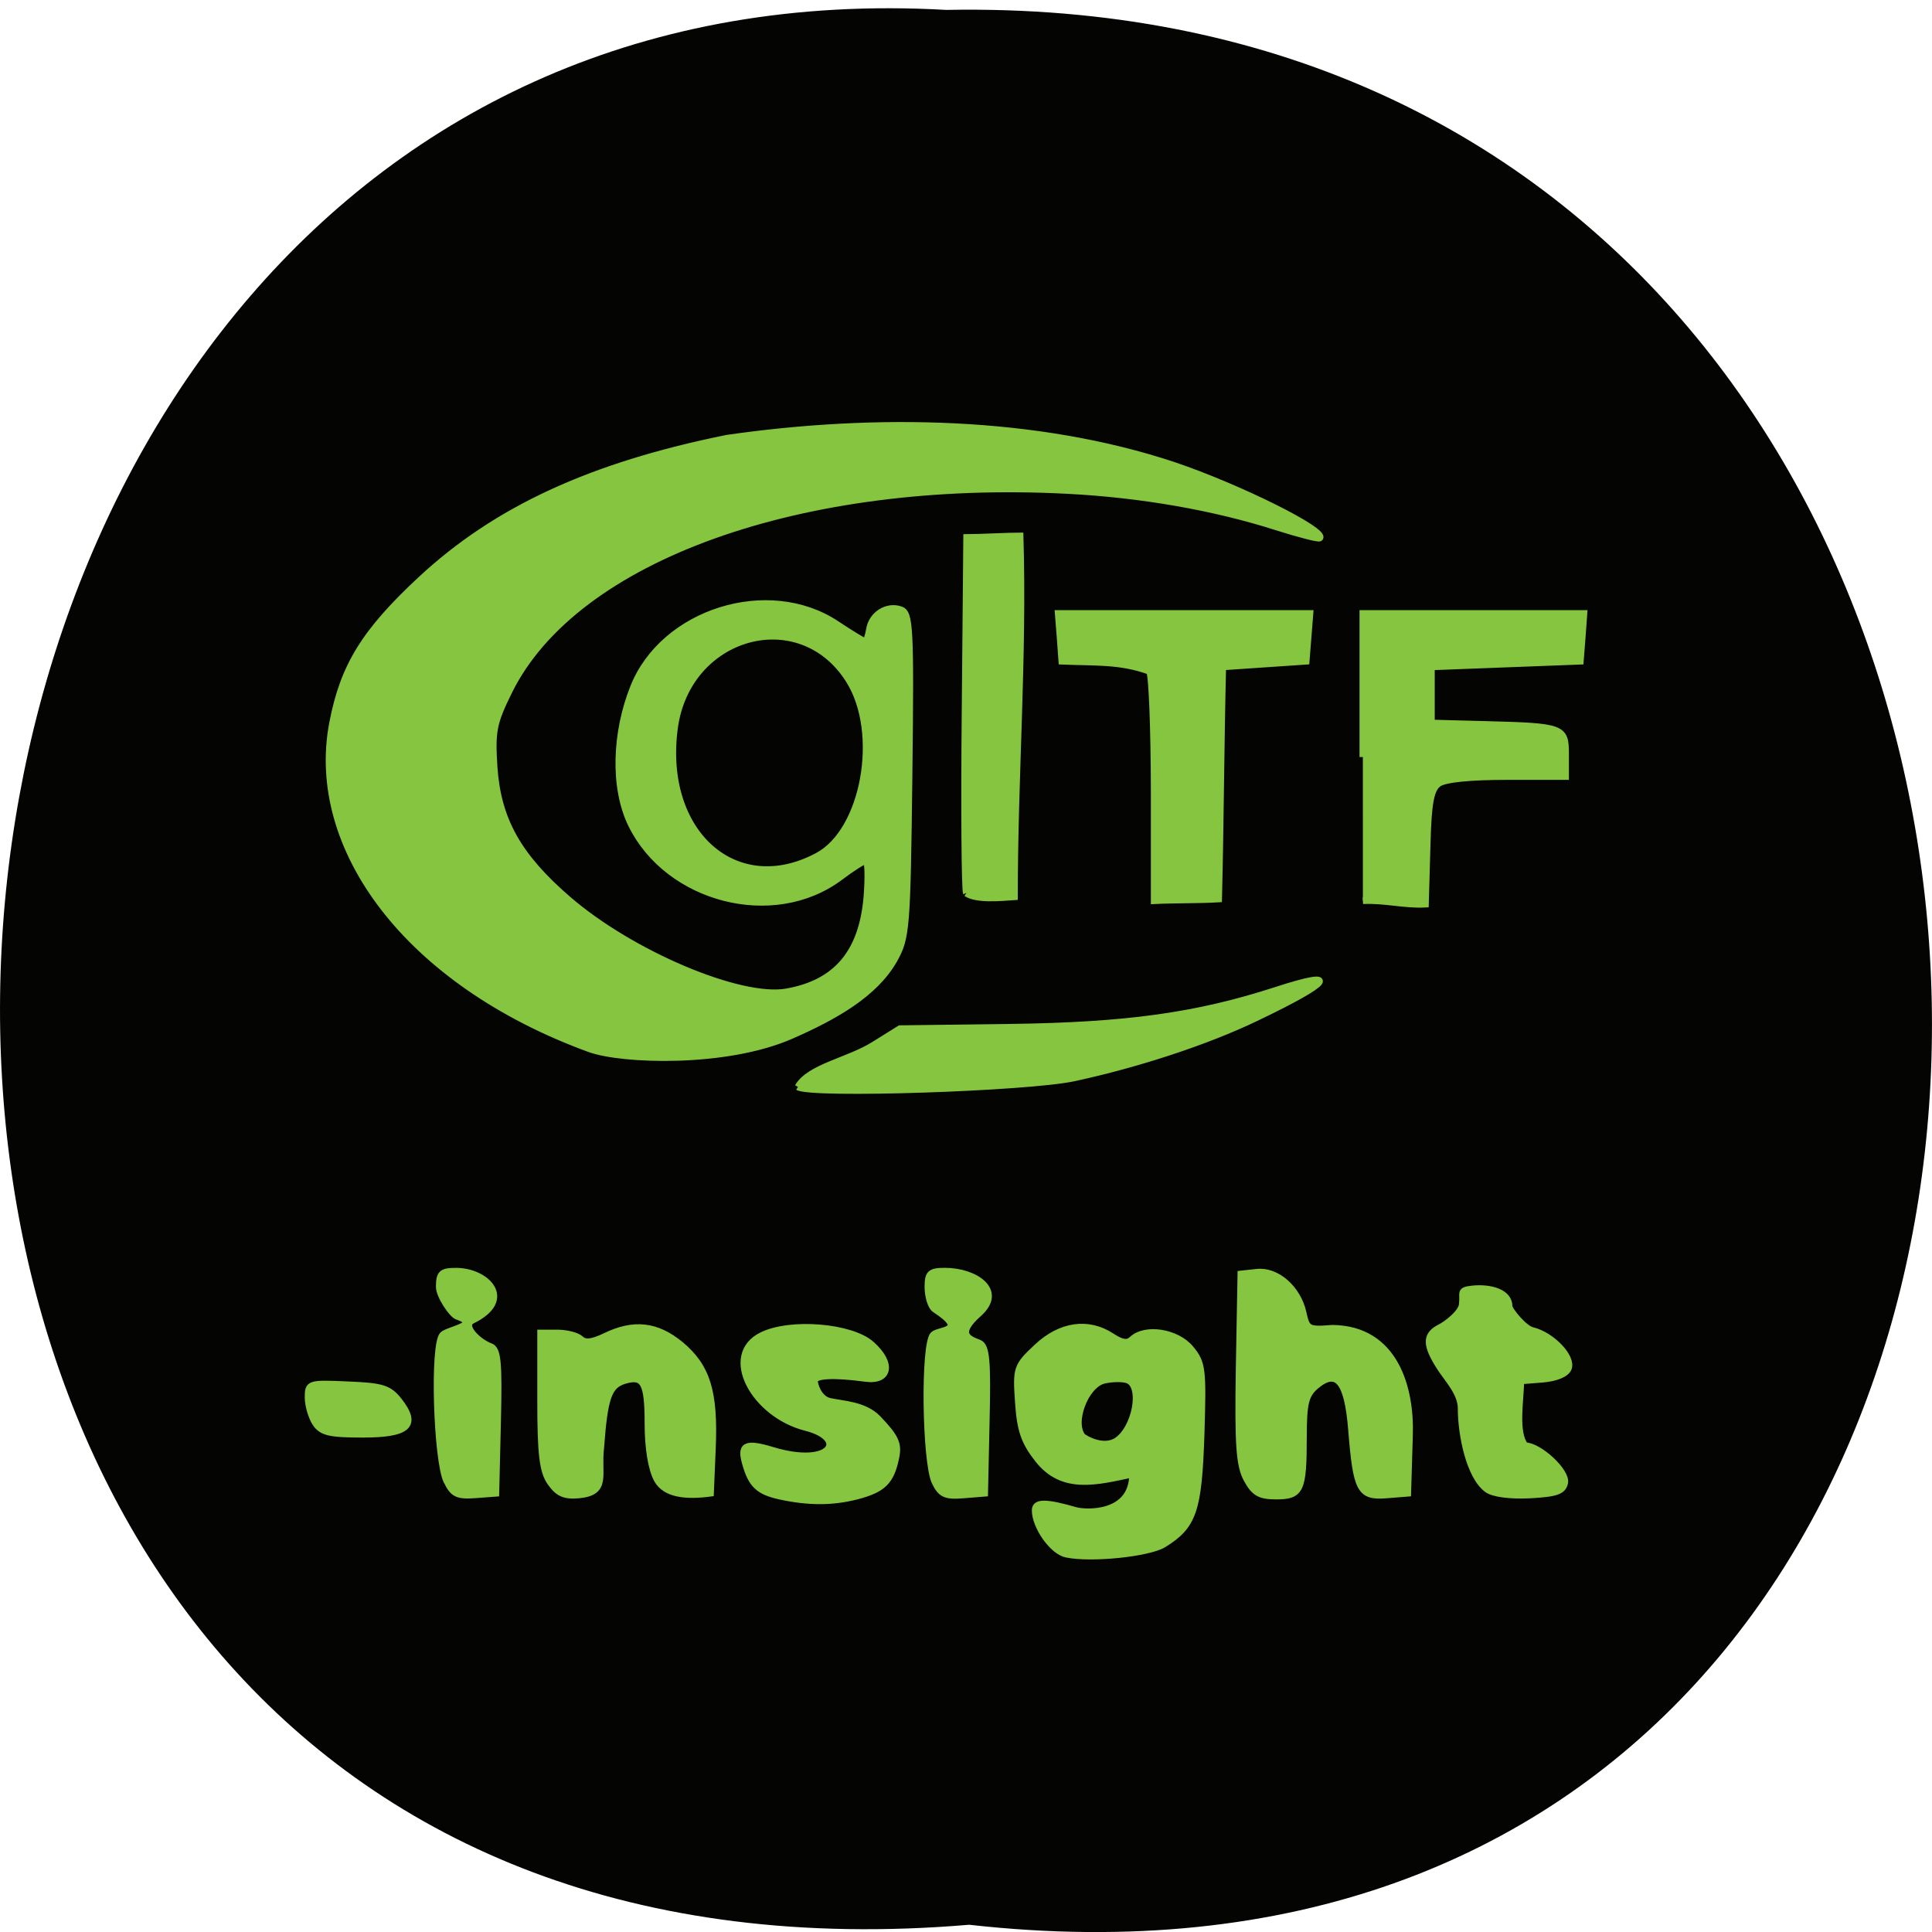 <svg xmlns="http://www.w3.org/2000/svg" viewBox="0 0 48 48"><path d="m 24.08 47.82 c 32.21 3.621 31.762 -48.19 -0.574 -47.574 c -30.07 -1.707 -32.785 50.4 0.574 47.574" fill="#020301" fill-opacity="0.988"/><path d="m 140.53 205.74 c -1.836 -0.359 -4.199 -3.698 -4.199 -5.896 c 0 -1.12 1.456 -1.12 5.401 0.021 c 1.308 0.38 7.68 0.74 7.68 -4.882 c -4.937 1.057 -9.347 2.219 -12.66 -1.923 c -1.899 -2.409 -2.426 -3.952 -2.68 -7.735 c -0.316 -4.565 -0.232 -4.819 2.49 -7.376 c 3.186 -3 6.9 -3.529 10.06 -1.437 c 1.371 0.888 2.089 0.993 2.743 0.38 c 1.751 -1.648 5.95 -0.993 7.807 1.226 c 1.625 1.944 1.709 2.726 1.435 11.581 c -0.338 10.187 -1.034 12.237 -5.04 14.709 c -1.983 1.226 -9.727 2.029 -13.04 1.331 m 6.689 -15.174 c 2.595 -1.627 3.671 -7.439 1.519 -8.221 c -0.654 -0.232 -2.089 -0.211 -3.165 0.042 c -2.532 0.592 -4.473 5.77 -2.848 7.608 c 1.519 0.972 3.249 1.31 4.494 0.571 m -45.19 7.376 c -2.848 -0.634 -3.798 -1.543 -4.6 -4.375 c -0.675 -2.367 -0.148 -2.916 3.608 -1.775 c 7.954 2.409 10.254 -1.606 4.494 -3.064 c -6.963 -1.775 -11.288 -9.722 -5.887 -12.363 c 3.84 -1.881 11.984 -1.205 14.685 1.205 c 2.87 2.536 2.448 5.01 -0.802 4.565 c -4.22 -0.571 -6.752 -0.444 -6.836 0.317 c -0.021 0.423 0.485 2.409 2.047 2.769 c 1.73 0.38 4.663 0.444 6.456 2.304 c 2.426 2.536 2.827 3.424 2.405 5.326 c -0.654 3.128 -1.73 4.163 -5.148 5.072 c -3.355 0.866 -6.541 0.866 -10.423 0.021 m -44.71 -2.01 c -1.35 -2.769 -1.857 -18.408 -0.527 -19.654 c 0.76 -0.719 5.275 -1.331 1.899 -2.494 c -0.696 -0.254 -2.384 -2.769 -2.384 -3.931 c 0 -1.818 0.316 -2.113 2.258 -2.113 c 4.093 0 7.87 3.804 2.173 6.594 c -1.477 0.719 0.823 2.938 2.405 3.508 c 1.013 0.359 1.182 1.987 0.992 10.08 l -0.232 9.637 l -2.785 0.211 c -2.384 0.169 -2.954 -0.106 -3.798 -1.86 m 13.926 0.211 c -1.055 -1.501 -1.329 -3.825 -1.329 -10.99 v -9.09 h 2.237 c 1.245 0 2.637 0.359 3.123 0.803 c 0.612 0.592 1.54 0.486 3.313 -0.359 c 3.819 -1.86 6.9 -1.522 10.11 1.12 c 3.566 2.98 4.6 6.319 4.283 13.906 l -0.253 6.04 c -3.144 0.423 -6.03 0.211 -7.153 -1.818 c -0.781 -1.416 -1.245 -4.248 -1.245 -7.545 c 0 -5.474 -0.57 -6.53 -3.144 -5.77 c -2.152 0.655 -2.701 2.24 -3.207 9.09 c -0.422 3.572 1.013 5.896 -2.933 6.277 c -1.92 0.169 -2.785 -0.211 -3.798 -1.67 m 51.63 -0.063 c -1.287 -2.684 -1.519 -18.556 -0.211 -19.781 c 0.738 -0.719 4.79 -0.423 0.232 -3.403 c -0.612 -0.402 -0.971 -1.86 -0.971 -3.02 c 0 -1.818 0.316 -2.113 2.279 -2.113 c 4.072 0 7.976 2.621 4.536 5.685 c -2.996 2.663 -1.54 3.381 0.021 3.952 c 1.034 0.38 1.182 2.452 0.992 10.546 l -0.211 9.637 l -2.87 0.232 c -2.405 0.19 -2.996 -0.085 -3.798 -1.733 m 41.882 -0.38 c -1.013 -1.839 -1.203 -4.671 -1.034 -14.921 l 0.232 -12.638 l 2.152 -0.232 c 2.659 -0.296 5.486 2.198 6.203 5.453 c 0.485 2.219 0.675 2.325 3.924 2.071 c 8.461 0.085 10.571 8.115 10.36 14.35 l -0.232 7.798 l -2.912 0.232 c -3.502 0.275 -3.988 -0.634 -4.642 -8.834 c -0.527 -6.488 -1.962 -8.2 -4.811 -5.791 c -1.371 1.183 -1.646 2.325 -1.646 6.89 c 0 7.122 -0.359 7.883 -3.671 7.883 c -2.173 0 -2.933 -0.423 -3.924 -2.261 m 32.28 1.353 c -2.384 -1.754 -3.502 -7.312 -3.502 -10.863 c 0 -2.071 -1.815 -3.931 -2.785 -5.431 c -2 -3.086 -2.026 -4.438 -0.042 -5.431 c 0.844 -0.423 2.848 -1.923 2.975 -3.064 c 0.211 -1.67 -0.464 -1.902 1.35 -2.113 c 2.405 -0.254 4.937 0.444 4.937 2.325 c 0 0.549 2.047 3.02 3.123 3.255 c 2.616 0.634 5.444 3.593 4.832 5.093 c -0.295 0.719 -1.646 1.289 -3.439 1.437 l -2.933 0.232 c -0.063 2.705 -0.823 6.932 0.57 8.707 c 1.941 0.042 5.612 3.487 5.317 4.966 c -0.232 1.141 -1.118 1.458 -4.684 1.648 c -2.722 0.127 -4.916 -0.169 -5.718 -0.761 m -157.36 -8.897 c -0.527 -0.824 -0.992 -2.367 -0.992 -3.424 c 0 -1.902 0.084 -1.944 5.338 -1.712 c 4.621 0.19 5.507 0.465 6.836 2.135 c 2.595 3.297 1.287 4.502 -4.853 4.502 c -4.452 0 -5.486 -0.254 -6.33 -1.501 m 64.796 -45.14 c 1.54 -2.663 6.689 -3.466 10.17 -5.622 l 3.524 -2.198 l 14.896 -0.19 c 15.571 -0.211 25.02 -1.522 35.616 -4.966 c 8.756 -2.853 7.532 -1.183 -2.743 3.72 c -6.646 3.191 -15.888 6.213 -24.412 8.05 c -6.351 1.353 -35.34 2.304 -37.05 1.205 m -27.936 -5.093 c -24.517 -8.94 -37.768 -27.03 -34.561 -43.768 c 1.456 -7.608 4.262 -12.194 11.837 -19.253 c 10.11 -9.405 22.851 -15.301 41.12 -18.999 c 20 -2.874 41.608 -2.473 59.986 3.635 c 8.777 2.959 20.593 8.855 19.622 9.764 c -0.148 0.148 -2.785 -0.528 -5.845 -1.501 c -8.334 -2.663 -18.15 -4.375 -27.957 -4.882 c -35.806 -1.881 -66.17 9 -75.05 26.903 c -2.131 4.311 -2.342 5.389 -2.026 10.292 c 0.485 7.04 3.228 11.941 9.917 17.71 c 8.503 7.355 23.15 13.547 29.391 12.427 c 6.667 -1.183 10.128 -5.262 10.761 -12.744 c 0.211 -2.663 0.148 -4.861 -0.148 -4.861 c -0.316 0 -1.878 0.993 -3.502 2.219 c -8.925 6.657 -23.02 2.959 -27.957 -7.04 c -2.49 -5.05 -2.131 -12.49 0.253 -18.45 c 4.01 -10.144 18.12 -14.582 27.26 -8.517 c 1.941 1.289 3.671 2.346 3.861 2.346 c 0.169 0 0.422 -0.719 0.57 -1.606 c 0.316 -2.029 2.384 -3.318 4.199 -2.663 c 1.245 0.444 1.35 2.304 1.118 22.19 c -0.253 20.732 -0.338 21.852 -2.026 24.853 c -2.616 4.586 -8.02 7.608 -13.799 10.144 c -8.82 3.867 -22.745 3.339 -27.03 1.796 m 30.573 -25.91 c 6.309 -3.339 8.672 -16.484 4.262 -23.564 c -6.541 -10.504 -21.796 -6.34 -23.484 6.404 c -1.857 14.05 8.208 23.04 19.222 17.16 m 19.981 4.966 c -0.211 -0.507 -0.295 -11.476 -0.169 -24.346 l 0.211 -23.395 c 1.604 0 5.57 -0.211 7.174 -0.211 c 0.485 16.15 -0.76 32.29 -0.76 48.46 c -1.878 0.127 -5.106 0.444 -6.456 -0.486 m 25.23 -13.927 c -0.021 -8.221 -0.295 -15.364 -0.633 -15.872 c -3.988 -1.437 -7.3 -1.162 -11.773 -1.353 l -0.232 -3.212 l -0.253 -3.191 h 33.801 c -0.169 2.135 -0.338 4.269 -0.506 6.404 c -3.735 0.254 -7.469 0.507 -11.204 0.761 c -0.253 10.313 -0.295 20.859 -0.549 31.17 c -2.806 0.169 -5.845 0.085 -8.651 0.232 c 0 -4.988 0 -9.954 0 -14.942 m 28.02 -4.354 v -19.274 h 29.687 c -0.148 2.135 -0.316 4.269 -0.485 6.404 l -20 0.761 v 7.545 l 7.216 0.19 c 10.486 0.275 10.803 0.38 10.803 3.973 v 3.02 h -7.849 c -5.04 0 -8.334 0.338 -9.199 0.93 c -1.034 0.74 -1.393 2.473 -1.54 8.115 l -0.232 8.094 c -2.806 0.148 -5.591 -0.613 -8.398 -0.465" transform="matrix(0.185 0 0 0.185 0.498 0.551)" fill="#86c53f" stroke="#86c53f" stroke-width="0.899"/></svg>